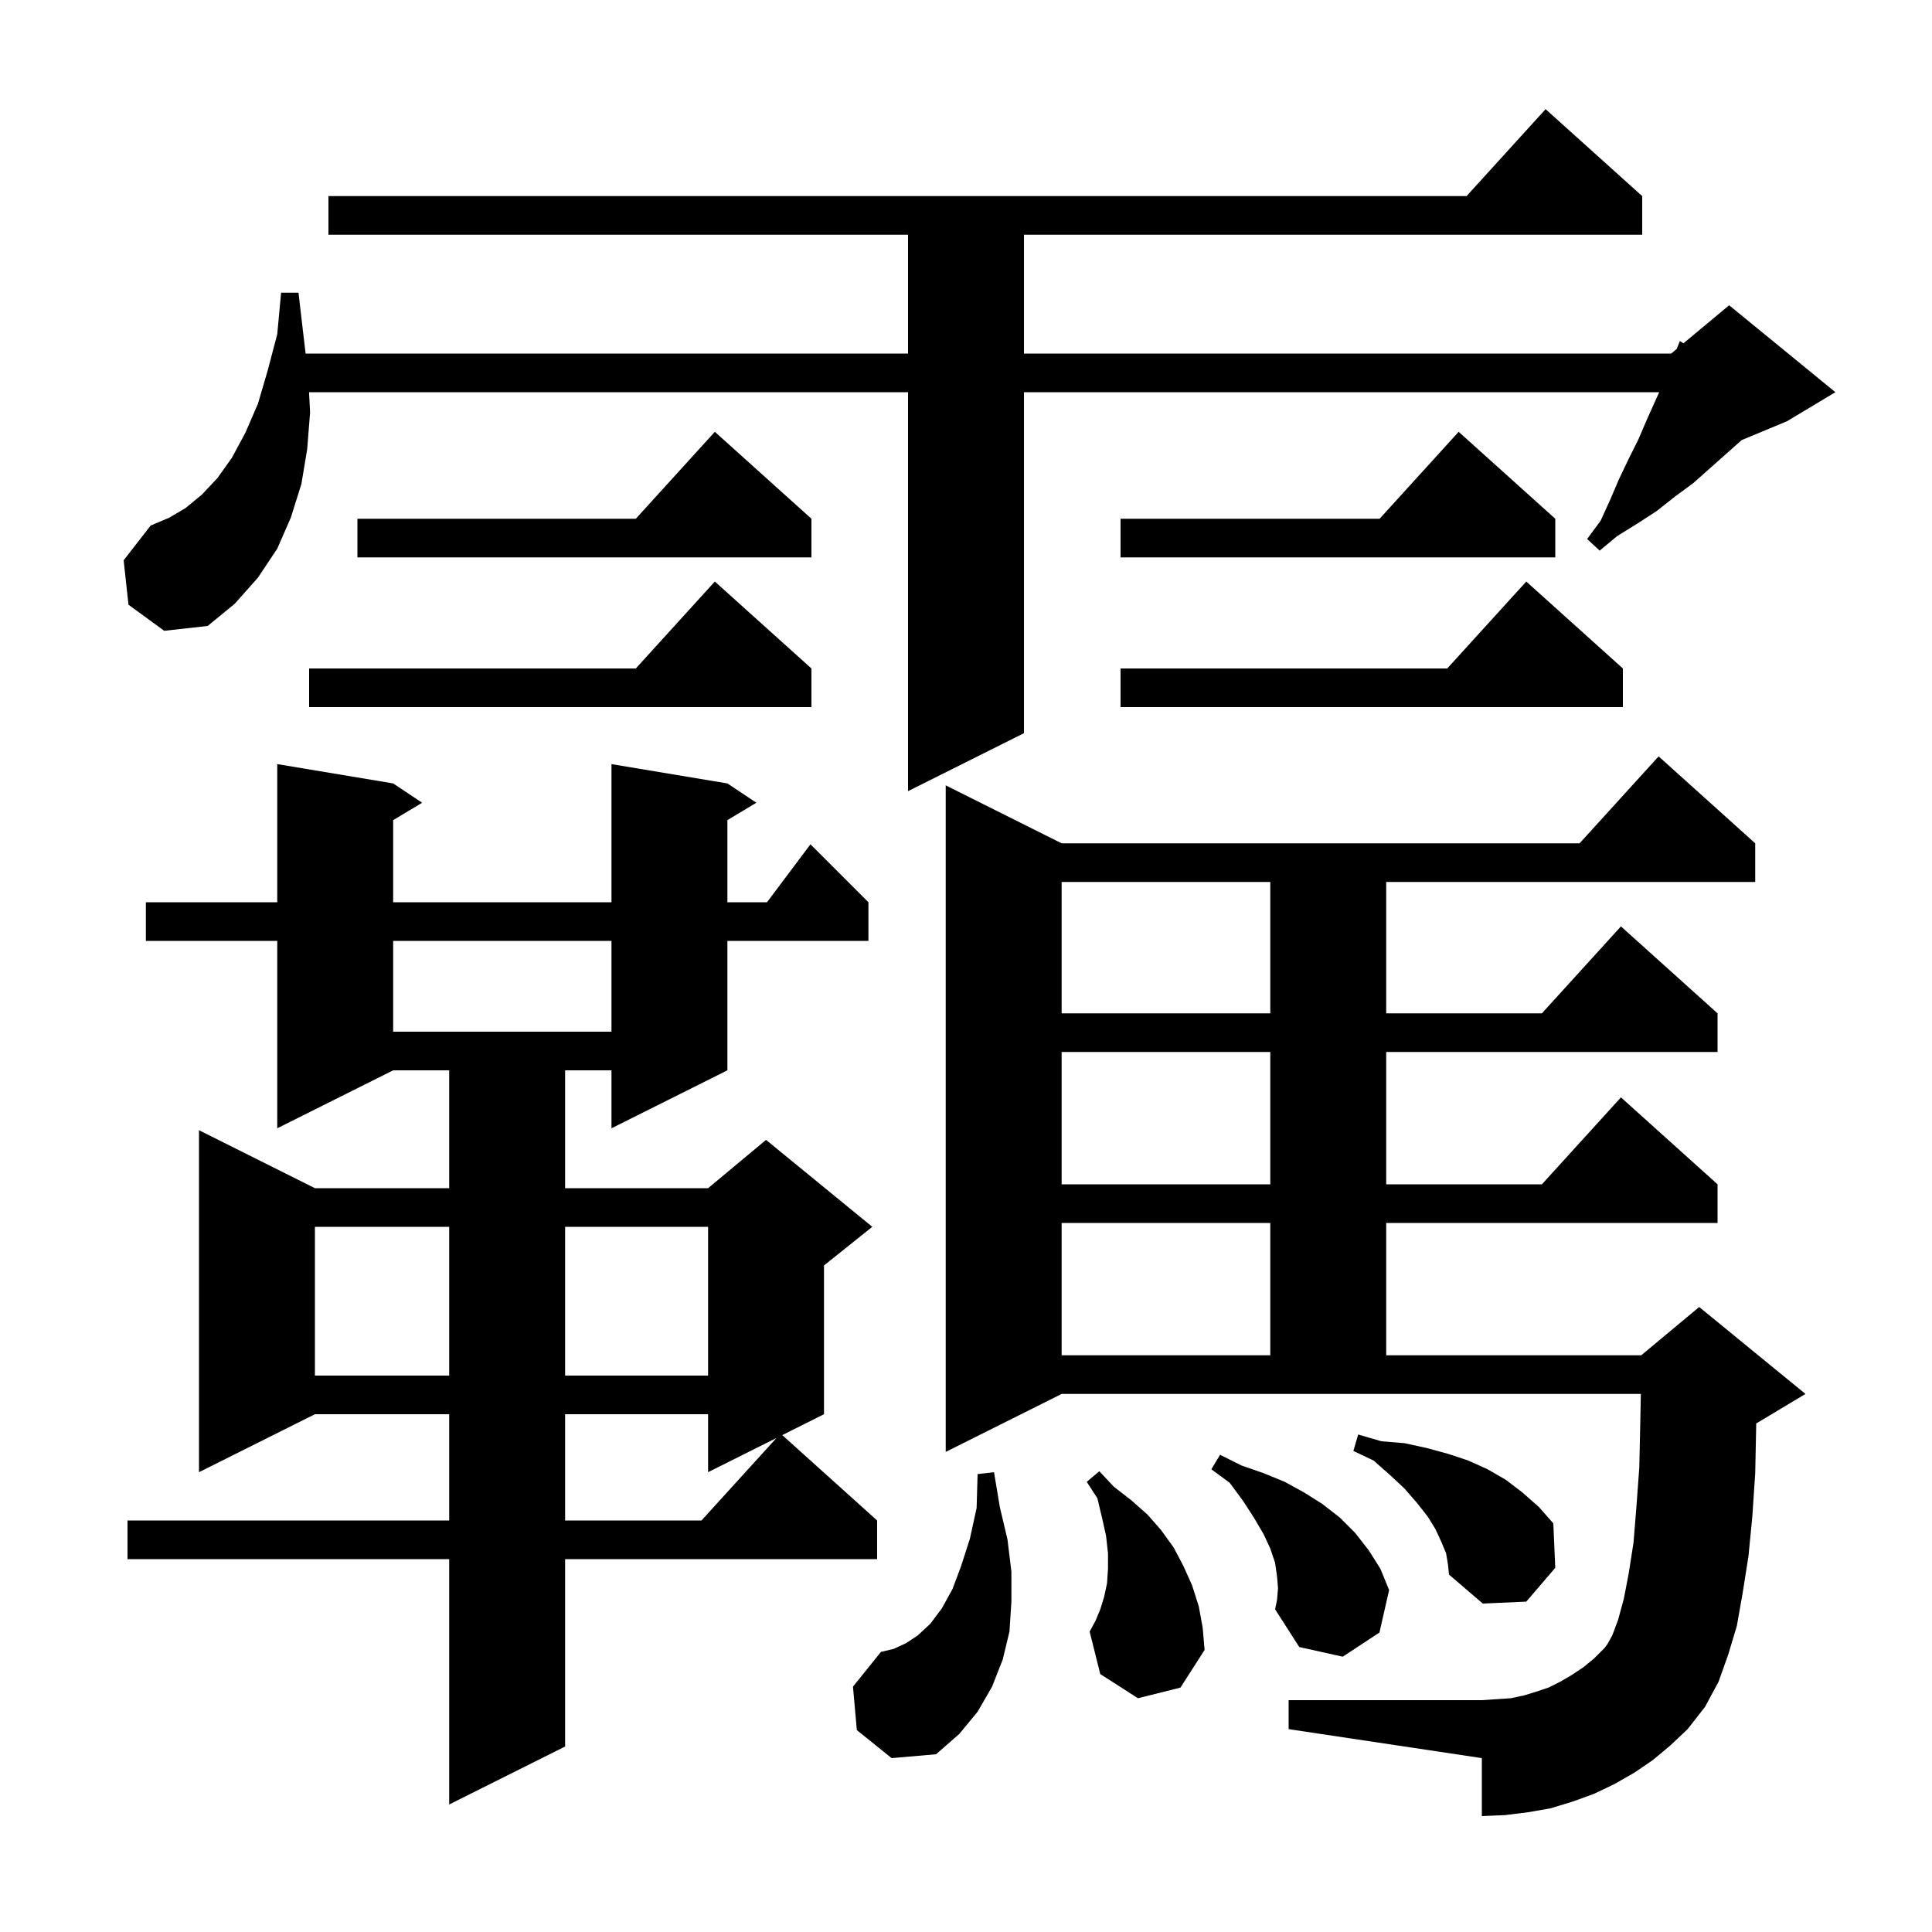 <svg xmlns="http://www.w3.org/2000/svg" xmlns:xlink="http://www.w3.org/1999/xlink" version="1.1" baseProfile="full" viewBox="0 0 200 200" width="200" height="200">
<g fill="black">
<path d="M 75.3 81.1 L 78.3 83.1 L 75.3 84.9 L 75.3 93.4 L 79.4 93.4 L 83.9 87.4 L 89.9 93.4 L 89.9 97.4 L 75.3 97.4 L 75.3 110.8 L 63.3 116.8 L 63.3 110.8 L 58.5 110.8 L 58.5 123.0 L 73.3 123.0 L 79.3 118.0 L 90.3 127.0 L 85.3 131.0 L 85.3 146.4 L 80.979 148.561 L 90.8 157.4 L 90.8 161.4 L 58.5 161.4 L 58.5 180.8 L 46.5 186.8 L 46.5 161.4 L 13.2 161.4 L 13.2 157.4 L 46.5 157.4 L 46.5 146.4 L 32.6 146.4 L 20.6 152.4 L 20.6 117.0 L 32.6 123.0 L 46.5 123.0 L 46.5 110.8 L 40.7 110.8 L 28.7 116.8 L 28.7 97.4 L 15.1 97.4 L 15.1 93.4 L 28.7 93.4 L 28.7 79.1 L 40.7 81.1 L 43.7 83.1 L 40.7 84.9 L 40.7 93.4 L 63.3 93.4 L 63.3 79.1 Z M 88.7 179.1 L 88.3 174.6 L 91.2 171.0 L 92.5 170.7 L 93.8 170.1 L 95.0 169.3 L 96.3 168.1 L 97.5 166.5 L 98.6 164.5 L 99.5 162.1 L 100.4 159.3 L 101.1 156.1 L 101.2 152.6 L 102.9 152.4 L 103.5 156.0 L 104.3 159.4 L 104.7 162.7 L 104.7 165.8 L 104.5 168.9 L 103.8 171.8 L 102.7 174.6 L 101.2 177.2 L 99.3 179.5 L 96.9 181.6 L 92.3 182.0 Z M 171.1 182.2 L 169.2 183.5 L 167.1 184.7 L 165.0 185.7 L 162.8 186.5 L 160.5 187.2 L 158.2 187.6 L 155.8 187.9 L 153.4 188.0 L 153.4 182.0 L 133.4 179.0 L 133.4 176.0 L 153.4 176.0 L 156.4 175.8 L 157.8 175.5 L 159.1 175.1 L 160.3 174.7 L 161.5 174.1 L 162.7 173.4 L 163.9 172.6 L 165.0 171.7 L 166.1 170.6 L 166.4 170.2 L 166.9 169.3 L 167.5 167.7 L 168.1 165.5 L 168.6 162.9 L 169.1 159.7 L 169.4 156.0 L 169.7 151.9 L 169.8 147.3 L 169.86 144.3 L 109.9 144.3 L 97.9 150.3 L 97.9 81.3 L 109.9 87.3 L 163.518 87.3 L 171.7 78.3 L 181.7 87.3 L 181.7 91.3 L 143.5 91.3 L 143.5 104.9 L 159.618 104.9 L 167.8 95.9 L 177.8 104.9 L 177.8 108.9 L 143.5 108.9 L 143.5 122.6 L 159.618 122.6 L 167.8 113.6 L 177.8 122.6 L 177.8 126.6 L 143.5 126.6 L 143.5 140.3 L 169.9 140.3 L 175.9 135.3 L 186.9 144.3 L 181.9 147.3 L 181.805 147.34 L 181.8 147.6 L 181.7 152.5 L 181.4 157.0 L 181.0 161.1 L 180.4 164.9 L 179.8 168.3 L 178.9 171.3 L 177.9 174.1 L 176.5 176.7 L 174.7 179.0 L 172.9 180.7 Z M 132.3 164.4 L 132.2 163.2 L 132.0 161.8 L 131.5 160.3 L 130.8 158.8 L 129.8 157.1 L 128.7 155.4 L 127.3 153.5 L 125.4 152.1 L 126.3 150.6 L 128.5 151.7 L 130.8 152.5 L 133.0 153.4 L 135.0 154.5 L 136.9 155.7 L 138.7 157.1 L 140.3 158.7 L 141.7 160.5 L 142.9 162.4 L 143.8 164.6 L 142.8 169.0 L 139.0 171.5 L 134.5 170.5 L 132.0 166.6 L 132.2 165.6 Z M 117.8 175.8 L 113.9 173.3 L 112.8 168.9 L 113.4 167.8 L 113.9 166.6 L 114.3 165.3 L 114.6 163.9 L 114.7 162.4 L 114.7 160.8 L 114.5 159.0 L 114.1 157.2 L 113.6 155.1 L 112.5 153.4 L 113.8 152.3 L 115.3 153.9 L 117.1 155.3 L 118.8 156.8 L 120.2 158.4 L 121.5 160.2 L 122.5 162.1 L 123.4 164.1 L 124.1 166.3 L 124.5 168.5 L 124.7 170.8 L 122.2 174.7 Z M 149.7 160.8 L 149.2 159.6 L 148.6 158.3 L 147.8 157.0 L 146.7 155.6 L 145.4 154.1 L 143.9 152.7 L 142.2 151.2 L 140.1 150.2 L 140.6 148.5 L 143.0 149.2 L 145.4 149.4 L 147.7 149.9 L 149.9 150.5 L 152.0 151.2 L 154.0 152.1 L 155.9 153.2 L 157.6 154.5 L 159.3 156.0 L 160.8 157.7 L 161.0 162.3 L 158.0 165.8 L 153.5 166.0 L 150.0 163.0 L 149.9 162.0 Z M 58.5 146.4 L 58.5 157.4 L 72.618 157.4 L 80.383 148.858 L 73.3 152.4 L 73.3 146.4 Z M 32.6 127.0 L 32.6 142.4 L 46.5 142.4 L 46.5 127.0 Z M 58.5 127.0 L 58.5 142.4 L 73.3 142.4 L 73.3 127.0 Z M 109.9 126.6 L 109.9 140.3 L 131.5 140.3 L 131.5 126.6 Z M 109.9 108.9 L 109.9 122.6 L 131.5 122.6 L 131.5 108.9 Z M 40.7 97.4 L 40.7 106.8 L 63.3 106.8 L 63.3 97.4 Z M 109.9 91.3 L 109.9 104.9 L 131.5 104.9 L 131.5 91.3 Z M 13.3 62.6 L 12.8 58.0 L 15.6 54.4 L 17.5 53.6 L 19.2 52.6 L 20.9 51.2 L 22.5 49.5 L 24.0 47.4 L 25.4 44.8 L 26.7 41.8 L 27.7 38.4 L 28.7 34.6 L 29.1 30.3 L 30.9 30.3 L 31.4 34.6 L 31.638 36.6 L 94.0 36.6 L 94.0 24.3 L 34.0 24.3 L 34.0 20.3 L 151.818 20.3 L 160.0 11.3 L 170.0 20.3 L 170.0 24.3 L 106.0 24.3 L 106.0 36.6 L 173.0 36.6 L 173.57 36.125 L 173.9 35.3 L 174.27 35.542 L 179.0 31.6 L 190.0 40.6 L 185.0 43.6 L 180.294 45.561 L 175.3 50.0 L 173.4 51.4 L 171.5 52.9 L 169.5 54.2 L 167.4 55.5 L 165.6 57.0 L 164.3 55.8 L 165.7 53.9 L 166.7 51.7 L 167.6 49.6 L 168.6 47.5 L 169.6 45.5 L 170.5 43.4 L 171.76 40.6 L 106.0 40.6 L 106.0 75.9 L 94.0 81.9 L 94.0 40.6 L 31.992 40.6 L 32.1 42.7 L 31.8 46.5 L 31.2 50.1 L 30.1 53.6 L 28.7 56.8 L 26.7 59.8 L 24.3 62.5 L 21.5 64.8 L 17.0 65.3 Z M 84.0 69.2 L 84.0 73.2 L 32.0 73.2 L 32.0 69.2 L 65.818 69.2 L 74.0 60.2 Z M 168.0 69.2 L 168.0 73.2 L 116.0 73.2 L 116.0 69.2 L 149.818 69.2 L 158.0 60.2 Z M 84.0 53.7 L 84.0 57.7 L 37.0 57.7 L 37.0 53.7 L 65.818 53.7 L 74.0 44.7 Z M 161.0 53.7 L 161.0 57.7 L 116.0 57.7 L 116.0 53.7 L 142.818 53.7 L 151.0 44.7 Z " />
</g>
</svg>
